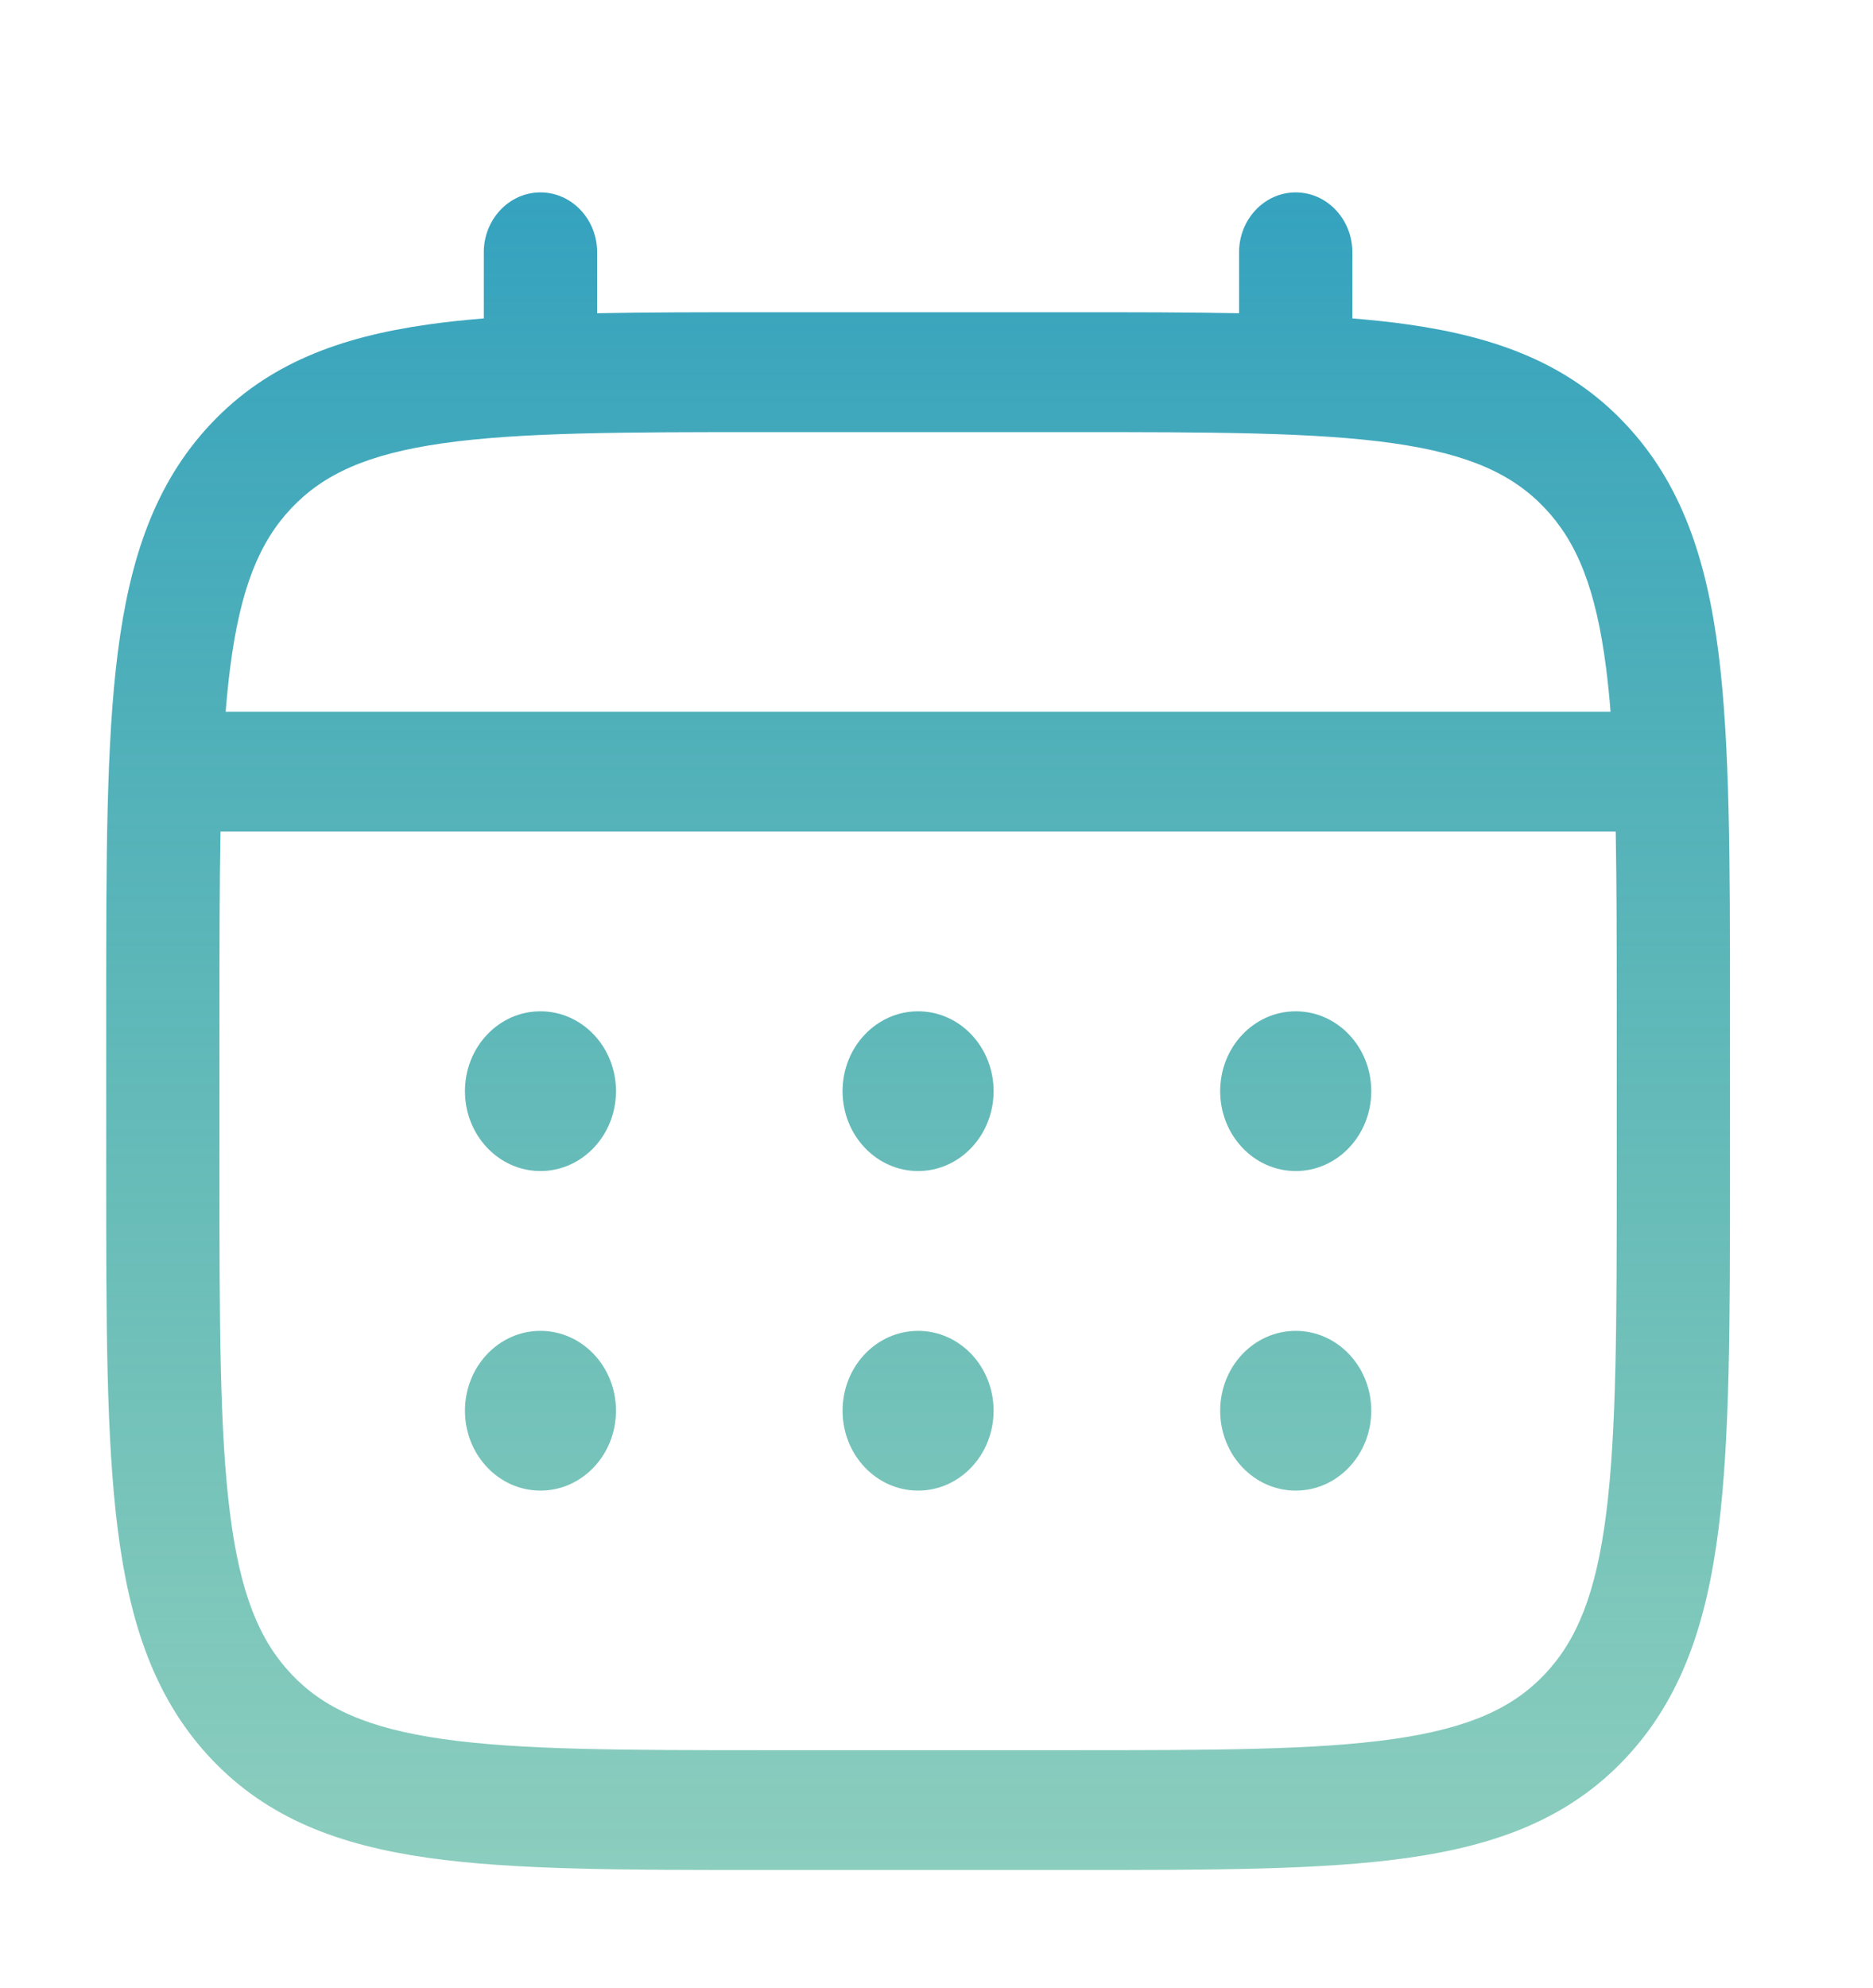 <svg width="33" height="35" viewBox="0 0 33 35" fill="none" xmlns="http://www.w3.org/2000/svg">
<path fill-rule="evenodd" clip-rule="evenodd" d="M10.521 4.443C10.521 3.861 10.074 3.388 9.522 3.388C8.971 3.388 8.524 3.861 8.524 4.443V5.607C8.179 5.635 7.851 5.67 7.541 5.714C5.981 5.936 4.718 6.403 3.722 7.456C2.727 8.508 2.285 9.843 2.075 11.492C1.871 13.095 1.871 15.143 1.871 17.728V20.7C1.871 23.285 1.871 25.333 2.075 26.935C2.285 28.585 2.727 29.919 3.722 30.972C4.718 32.025 5.981 32.492 7.541 32.714C9.057 32.929 10.994 32.929 13.439 32.929H18.912C21.358 32.929 23.295 32.929 24.811 32.714C26.371 32.492 27.633 32.025 28.629 30.972C29.625 29.919 30.067 28.585 30.277 26.935C30.48 25.333 30.48 23.285 30.48 20.7V20.7V17.728V17.728C30.48 15.143 30.48 13.095 30.277 11.492C30.067 9.843 29.625 8.508 28.629 7.456C27.633 6.403 26.371 5.936 24.811 5.714C24.501 5.67 24.173 5.635 23.827 5.607V4.443C23.827 3.861 23.38 3.388 22.829 3.388C22.278 3.388 21.831 3.861 21.831 4.443V5.516C20.95 5.498 19.98 5.498 18.912 5.498H13.439C12.372 5.498 11.401 5.498 10.521 5.516V4.443ZM5.134 8.948C5.697 8.352 6.468 7.995 7.807 7.805C9.175 7.611 10.977 7.609 13.514 7.609H18.837C21.375 7.609 23.177 7.611 24.545 7.805C25.883 7.995 26.655 8.352 27.218 8.948C27.781 9.543 28.119 10.358 28.299 11.774C28.329 12.013 28.355 12.266 28.376 12.532H3.976C3.997 12.266 4.023 12.013 4.053 11.774C4.233 10.358 4.571 9.543 5.134 8.948ZM3.885 14.642C3.868 15.56 3.867 16.606 3.867 17.807V20.621C3.867 23.303 3.869 25.209 4.053 26.654C4.233 28.069 4.571 28.885 5.134 29.48C5.697 30.076 6.468 30.432 7.807 30.623C9.175 30.817 10.977 30.819 13.514 30.819H18.837C21.375 30.819 23.177 30.817 24.545 30.623C25.883 30.432 26.655 30.076 27.218 29.48C27.781 28.885 28.119 28.069 28.299 26.654C28.482 25.209 28.485 23.303 28.485 20.621V17.807C28.485 16.606 28.484 15.56 28.467 14.642H3.885ZM10.853 19.214C10.853 19.991 10.257 20.621 9.522 20.621C8.787 20.621 8.192 19.991 8.192 19.214C8.192 18.437 8.787 17.808 9.522 17.808C10.257 17.808 10.853 18.437 10.853 19.214ZM16.176 20.621C16.911 20.621 17.506 19.991 17.506 19.214C17.506 18.437 16.911 17.808 16.176 17.808C15.441 17.808 14.845 18.437 14.845 19.214C14.845 19.991 15.441 20.621 16.176 20.621ZM22.829 20.621C23.564 20.621 24.16 19.991 24.16 19.214C24.16 18.437 23.564 17.808 22.829 17.808C22.094 17.808 21.498 18.437 21.498 19.214C21.498 19.991 22.094 20.621 22.829 20.621ZM22.829 26.248C23.564 26.248 24.16 25.618 24.16 24.841C24.16 24.064 23.564 23.435 22.829 23.435C22.094 23.435 21.498 24.064 21.498 24.841C21.498 25.618 22.094 26.248 22.829 26.248ZM17.506 24.841C17.506 25.618 16.911 26.248 16.176 26.248C15.441 26.248 14.845 25.618 14.845 24.841C14.845 24.064 15.441 23.435 16.176 23.435C16.911 23.435 17.506 24.064 17.506 24.841ZM9.522 26.248C10.257 26.248 10.853 25.618 10.853 24.841C10.853 24.064 10.257 23.435 9.522 23.435C8.787 23.435 8.192 24.064 8.192 24.841C8.192 25.618 8.787 26.248 9.522 26.248Z" fill="url(#paint0_linear_20_8008)"/>
<defs>
<linearGradient id="paint0_linear_20_8008" x1="16.176" y1="3.388" x2="16.176" y2="32.929" gradientUnits="userSpaceOnUse">
<stop stop-color="#35A2BF"/>
<stop offset="1" stop-color="#2DA589" stop-opacity="0.55"/>
</linearGradient>
</defs>
</svg>
